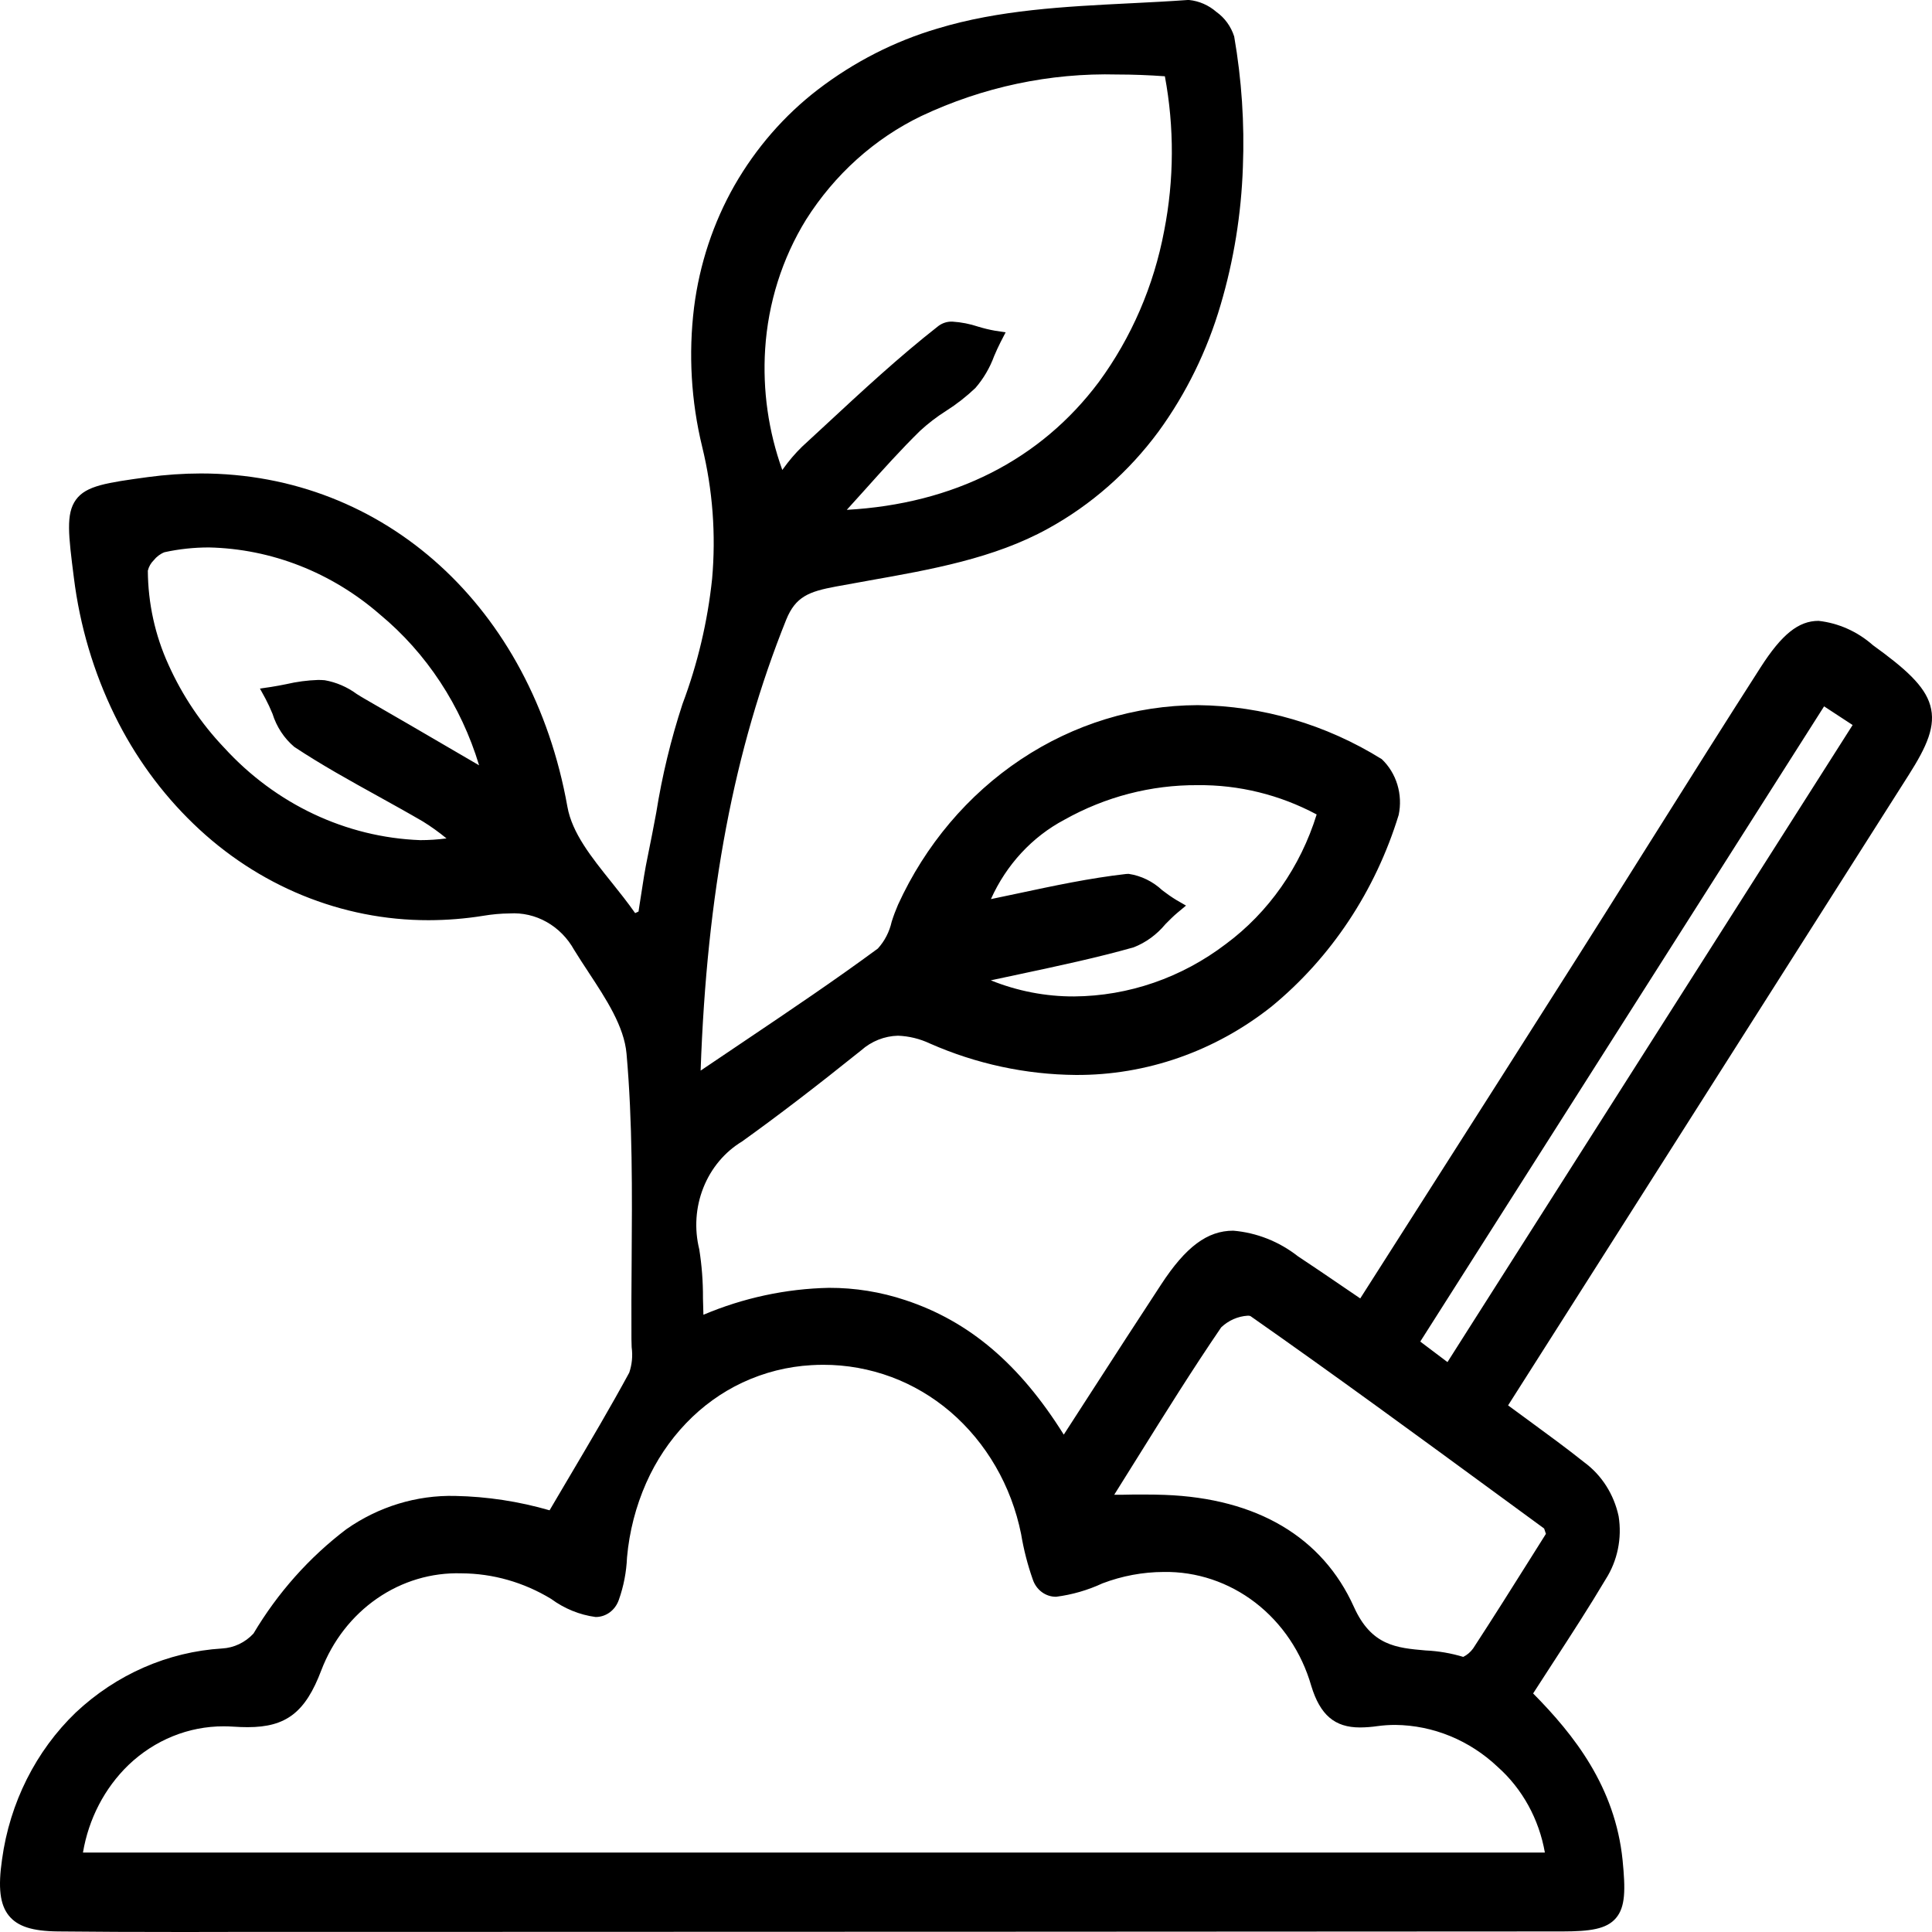 <svg width="48" height="48" viewBox="0 0 48 48" fill="none" xmlns="http://www.w3.org/2000/svg">
<path fill-rule="evenodd" clip-rule="evenodd" d="M1.443 47.986C2.355 47.996 3.324 48 4.584 48C5.147 48 5.71 47.999 6.273 47.997L11.822 47.997C20.679 47.995 29.825 47.992 38.822 47.986C39.5 47.985 39.914 47.93 40.148 47.654C40.383 47.378 40.386 46.955 40.313 46.217C40.128 44.389 39.102 43.097 38.09 42.073C38.264 41.802 38.438 41.534 38.607 41.274L38.608 41.273C39.059 40.578 39.485 39.922 39.891 39.239C40.186 38.779 40.302 38.217 40.214 37.67C40.098 37.127 39.794 36.65 39.362 36.332C38.928 35.986 38.48 35.658 38.005 35.31C37.831 35.183 37.652 35.052 37.468 34.916L40.159 30.683C41.227 29.002 42.269 27.362 43.302 25.737C44.682 23.565 46.045 21.421 47.424 19.25C47.872 18.544 48.103 18.035 47.956 17.524C47.817 17.035 47.328 16.605 46.533 16.03C46.149 15.691 45.678 15.48 45.181 15.425C44.684 15.425 44.268 15.76 43.743 16.578C42.846 17.976 41.948 19.404 41.077 20.79L40.986 20.934C40.859 21.136 40.732 21.339 40.603 21.543C40.135 22.288 39.659 23.045 39.186 23.791C37.91 25.804 36.603 27.854 35.339 29.837C34.826 30.641 34.312 31.449 33.795 32.259L33.379 31.976C32.988 31.709 32.619 31.458 32.247 31.212C31.778 30.845 31.221 30.625 30.64 30.576C29.997 30.576 29.461 30.975 28.849 31.911C28.275 32.786 27.71 33.659 27.113 34.584C26.89 34.93 26.662 35.283 26.429 35.643C25.335 33.892 24.081 32.827 22.498 32.303C21.882 32.097 21.24 31.994 20.595 31.996C19.526 32.018 18.469 32.245 17.476 32.665C17.471 32.524 17.468 32.39 17.465 32.259L17.465 32.243C17.467 31.84 17.436 31.437 17.373 31.039C17.247 30.531 17.282 29.993 17.475 29.508C17.667 29.023 18.006 28.619 18.437 28.359C19.325 27.722 20.265 27.003 21.395 26.096C21.652 25.868 21.975 25.74 22.31 25.732C22.584 25.742 22.854 25.808 23.104 25.926C24.253 26.432 25.484 26.697 26.728 26.707C28.48 26.717 30.187 26.12 31.59 25.008C33.071 23.792 34.172 22.133 34.75 20.246C34.802 19.997 34.791 19.737 34.717 19.493C34.643 19.25 34.51 19.032 34.33 18.861C32.942 17.998 31.365 17.536 29.756 17.519C28.201 17.524 26.678 17.991 25.362 18.868C24.046 19.745 22.989 20.995 22.311 22.478C22.252 22.615 22.199 22.755 22.154 22.898C22.098 23.15 21.979 23.381 21.809 23.567C20.735 24.358 19.641 25.094 18.487 25.871L18.395 25.933C18.072 26.15 17.741 26.373 17.407 26.599C17.56 22.187 18.238 18.62 19.532 15.399C19.766 14.819 20.103 14.697 20.764 14.573C21.025 14.524 21.294 14.476 21.555 14.43L21.597 14.422C23.123 14.152 24.7 13.873 26.038 13.133C27.107 12.546 28.044 11.723 28.785 10.719C29.472 9.775 29.993 8.71 30.326 7.573C30.654 6.464 30.839 5.315 30.879 4.154C30.922 3.066 30.849 1.977 30.663 0.906C30.583 0.657 30.428 0.443 30.222 0.297C30.029 0.129 29.792 0.025 29.543 0H29.506C29.047 0.033 28.575 0.057 28.118 0.08L28.054 0.083C26.464 0.163 24.819 0.245 23.293 0.709C22.224 1.024 21.216 1.539 20.317 2.228C19.486 2.867 18.783 3.675 18.249 4.605C17.722 5.531 17.38 6.562 17.244 7.634C17.102 8.792 17.17 9.967 17.445 11.098C17.707 12.169 17.79 13.281 17.692 14.383C17.579 15.45 17.331 16.495 16.956 17.492C16.668 18.371 16.45 19.274 16.304 20.191C16.238 20.542 16.169 20.905 16.096 21.258C16.024 21.598 15.971 21.946 15.92 22.283C15.91 22.346 15.9 22.41 15.89 22.475C15.882 22.532 15.873 22.59 15.864 22.647L15.78 22.686C15.598 22.426 15.394 22.17 15.195 21.921L15.193 21.919C14.69 21.291 14.214 20.698 14.097 20.043C13.214 15.091 9.554 11.763 4.99 11.763C4.551 11.764 4.112 11.794 3.676 11.853C2.654 11.993 2.14 12.065 1.887 12.415C1.633 12.764 1.701 13.295 1.835 14.351C1.983 15.546 2.327 16.705 2.851 17.775C3.347 18.788 4.01 19.7 4.807 20.468C6.403 22.011 8.487 22.865 10.648 22.862C11.104 22.861 11.56 22.825 12.01 22.752C12.225 22.716 12.442 22.696 12.659 22.694C12.98 22.674 13.299 22.747 13.582 22.907C13.866 23.067 14.101 23.306 14.264 23.599C14.376 23.782 14.5 23.97 14.619 24.151L14.621 24.155C15.057 24.817 15.507 25.501 15.566 26.179C15.717 27.881 15.705 29.632 15.693 31.326C15.688 31.962 15.684 32.62 15.688 33.268C15.688 33.33 15.691 33.395 15.693 33.458L15.694 33.478C15.723 33.689 15.701 33.904 15.633 34.104C15.164 34.967 14.675 35.794 14.159 36.667L14.069 36.819C13.932 37.05 13.793 37.287 13.654 37.523C12.89 37.302 12.104 37.182 11.312 37.166C10.35 37.142 9.404 37.432 8.602 37.995C7.682 38.693 6.9 39.572 6.297 40.586C6.091 40.808 5.812 40.94 5.518 40.956C4.171 41.039 2.89 41.6 1.881 42.548C0.89 43.502 0.243 44.791 0.051 46.194C-0.052 46.898 6.23677e-05 47.319 0.217 47.59C0.434 47.861 0.801 47.98 1.443 47.986ZM38.382 46.026H2.061C2.202 45.189 2.599 44.424 3.192 43.851C3.842 43.23 4.686 42.887 5.561 42.89C5.637 42.89 5.715 42.893 5.793 42.898C5.927 42.907 6.044 42.911 6.154 42.911C7.111 42.911 7.589 42.541 7.983 41.497C8.262 40.767 8.745 40.145 9.367 39.715C9.99 39.284 10.722 39.066 11.465 39.089C12.247 39.093 13.014 39.312 13.692 39.724C14.021 39.966 14.4 40.121 14.797 40.174C14.923 40.175 15.047 40.134 15.15 40.058C15.254 39.981 15.332 39.872 15.375 39.747C15.495 39.409 15.563 39.054 15.578 38.694C15.635 38.052 15.797 37.425 16.055 36.842C16.3 36.289 16.636 35.787 17.046 35.359C17.451 34.936 17.926 34.593 18.446 34.349C18.988 34.096 19.568 33.95 20.159 33.917C20.255 33.911 20.355 33.908 20.452 33.908C21.031 33.907 21.605 34.01 22.151 34.213C22.678 34.41 23.17 34.7 23.606 35.071C24.506 35.841 25.128 36.915 25.369 38.112C25.433 38.497 25.53 38.875 25.659 39.241C25.701 39.368 25.78 39.478 25.884 39.555C25.988 39.632 26.113 39.673 26.24 39.671C26.637 39.62 27.025 39.508 27.391 39.338C27.878 39.153 28.391 39.057 28.909 39.055C29.728 39.041 30.529 39.309 31.191 39.819C31.853 40.33 32.34 41.055 32.578 41.885C32.798 42.608 33.16 42.918 33.788 42.918C33.934 42.917 34.078 42.906 34.222 42.885C34.369 42.865 34.517 42.855 34.666 42.855C35.606 42.865 36.511 43.236 37.212 43.9C37.823 44.444 38.236 45.195 38.382 46.026ZM28.937 37.14C28.773 37.134 28.598 37.131 28.384 37.131C28.232 37.131 28.077 37.131 27.913 37.136H27.683C27.869 36.839 28.054 36.544 28.233 36.256L28.253 36.224C28.958 35.094 29.625 34.026 30.34 32.978C30.522 32.805 30.755 32.703 31 32.688C31.023 32.687 31.045 32.69 31.066 32.697C33.16 34.163 35.26 35.702 37.291 37.19L38.363 37.975C38.368 37.986 38.374 38.004 38.379 38.021C38.381 38.027 38.383 38.034 38.385 38.039C38.388 38.046 38.39 38.053 38.392 38.061C38.397 38.075 38.403 38.091 38.408 38.108C38.281 38.31 38.152 38.515 38.022 38.722C37.562 39.454 37.086 40.21 36.6 40.955C36.535 41.045 36.451 41.117 36.354 41.165C36.049 41.073 35.735 41.019 35.419 41.005C34.696 40.942 34.071 40.888 33.637 39.922C32.856 38.189 31.231 37.225 28.937 37.14ZM35.286 33.331L45.319 17.549L46.028 18.013L36.467 33.045L35.962 33.841L35.286 33.331ZM26.686 24.756C25.979 24.759 25.277 24.623 24.616 24.356C24.859 24.304 25.097 24.253 25.329 24.204C26.323 23.992 27.261 23.792 28.166 23.536C28.468 23.418 28.738 23.221 28.951 22.965L28.959 22.956C29.058 22.857 29.151 22.762 29.248 22.681L29.466 22.499L29.222 22.358C29.103 22.285 28.988 22.205 28.877 22.119C28.642 21.899 28.351 21.757 28.041 21.711C28.019 21.711 27.997 21.712 27.976 21.714C27.075 21.816 26.175 22.008 25.304 22.194C25.079 22.242 24.848 22.291 24.619 22.338C25.002 21.484 25.644 20.79 26.443 20.367C27.462 19.795 28.599 19.5 29.753 19.507C30.78 19.496 31.794 19.745 32.712 20.235C32.309 21.538 31.517 22.668 30.456 23.454C29.357 24.291 28.04 24.746 26.686 24.756ZM4.086 13.72C4.45 13.64 4.82 13.601 5.192 13.601H5.19C6.743 13.635 8.24 14.222 9.44 15.267C10.597 16.226 11.455 17.532 11.903 19.014L11.327 18.678C10.546 18.222 9.808 17.791 9.064 17.364C8.998 17.327 8.933 17.286 8.863 17.242C8.625 17.067 8.353 16.95 8.067 16.9C8.015 16.896 7.96 16.893 7.905 16.893C7.638 16.902 7.372 16.937 7.111 16.998C6.985 17.023 6.854 17.049 6.728 17.068L6.458 17.107L6.595 17.357C6.659 17.479 6.718 17.605 6.77 17.733C6.871 18.057 7.059 18.343 7.311 18.556C7.986 19.003 8.701 19.399 9.394 19.782C9.76 19.985 10.139 20.195 10.506 20.409C10.71 20.535 10.906 20.676 11.093 20.83C10.876 20.859 10.658 20.873 10.44 20.873C8.596 20.804 6.849 19.979 5.567 18.574C4.998 17.977 4.53 17.281 4.186 16.515C3.853 15.786 3.678 14.988 3.673 14.178C3.697 14.079 3.748 13.989 3.819 13.92C3.89 13.83 3.982 13.761 4.086 13.72ZM24.304 8.116C24.097 8.047 23.883 8.005 23.667 7.991L23.665 7.991C23.541 7.985 23.419 8.022 23.317 8.097C22.339 8.862 21.409 9.725 20.509 10.56C20.318 10.737 20.121 10.919 19.927 11.098C19.755 11.266 19.598 11.45 19.457 11.648L19.436 11.676C19.091 10.719 18.945 9.695 19.01 8.673C19.083 7.527 19.433 6.42 20.025 5.459C20.735 4.336 21.726 3.444 22.887 2.884C24.419 2.161 26.083 1.808 27.76 1.851C28.142 1.851 28.539 1.866 28.941 1.895C29.177 3.162 29.172 4.466 28.924 5.731C28.667 7.101 28.11 8.388 27.3 9.491C25.851 11.427 23.693 12.519 21.038 12.667C21.178 12.514 21.311 12.366 21.442 12.22C21.949 11.654 22.388 11.165 22.86 10.703C23.061 10.518 23.278 10.352 23.506 10.208C23.766 10.043 24.009 9.853 24.234 9.639C24.434 9.408 24.592 9.139 24.699 8.847C24.752 8.725 24.802 8.61 24.858 8.502L24.985 8.256L24.723 8.217C24.581 8.192 24.442 8.158 24.304 8.116Z" fill="currentColor"/>
</svg>
